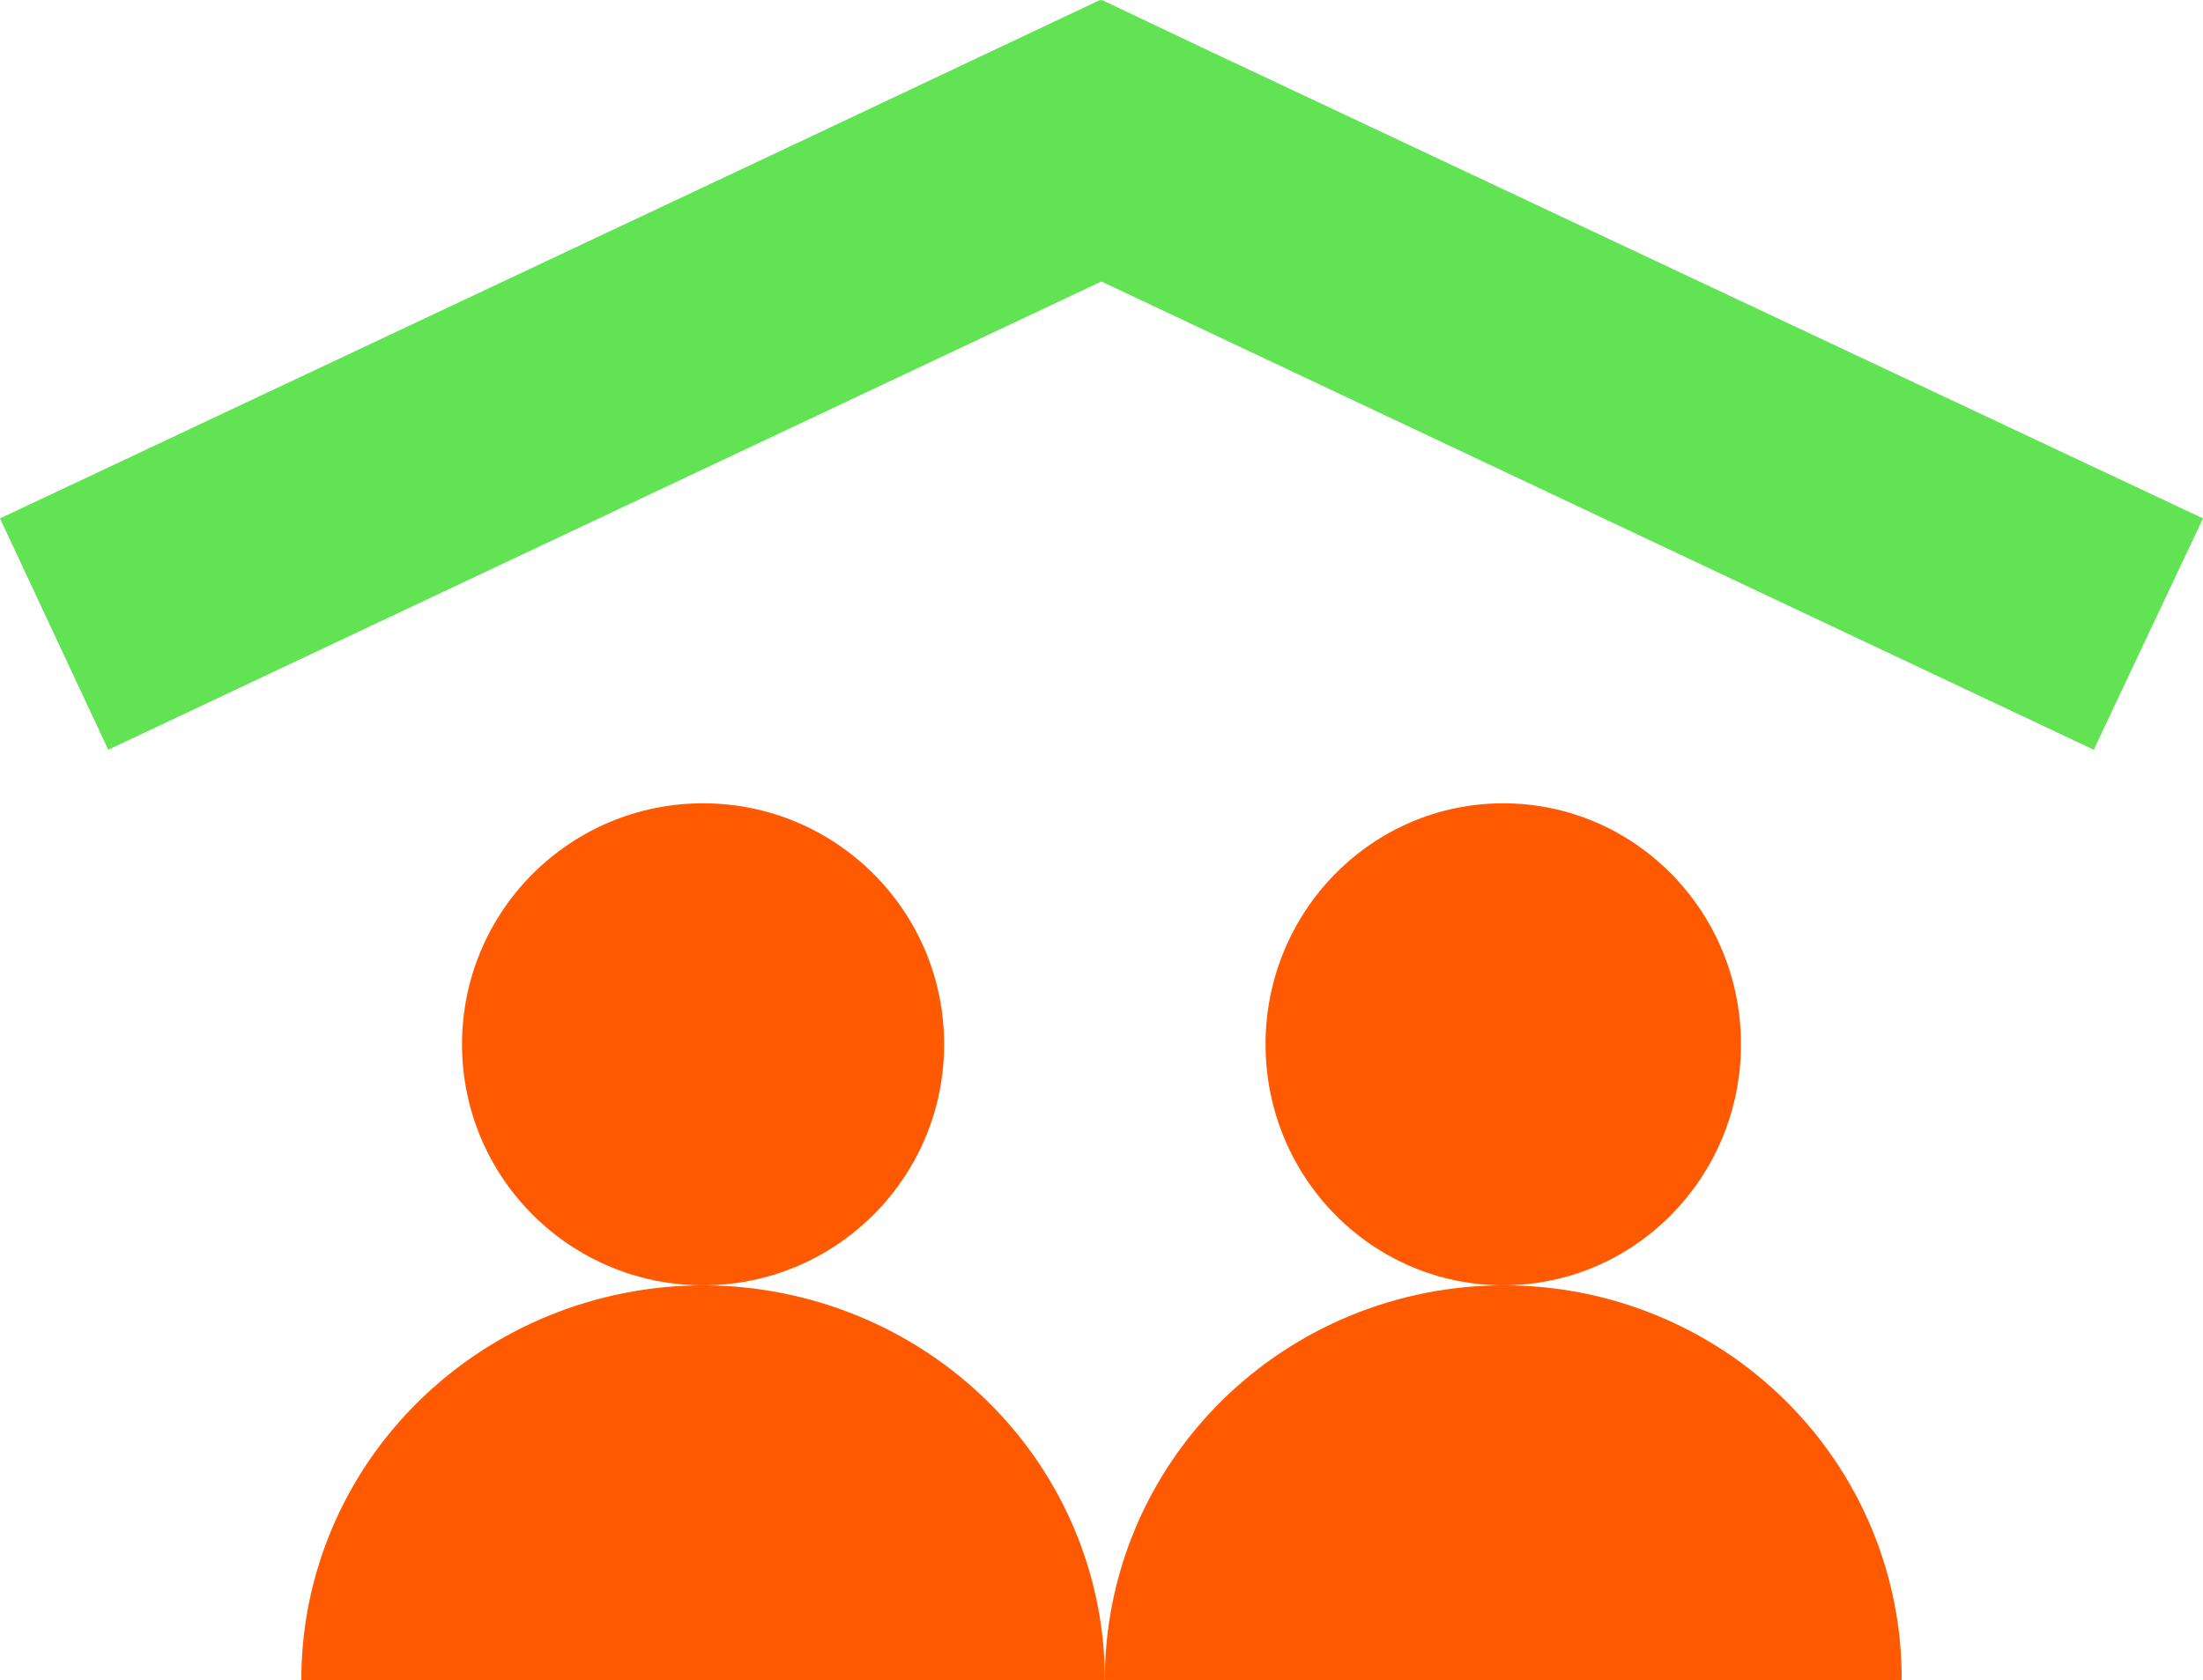 <svg  viewBox="0 0 329 251" fill="none" xmlns="http://www.w3.org/2000/svg">
<path d="M180.098 7.382L164.56 0L120 21.053L312.684 112L329 77.442L180.098 7.382Z" fill="#61E354"/>
<path d="M164.275 0L119.715 21.053L0 77.442L16.167 112L209 21.053L164.275 0Z" fill="#61E354"/>
<path d="M105 192C124.882 192 141 175.882 141 156C141 136.118 124.882 120 105 120C85.118 120 69 136.118 69 156C69 175.882 85.118 192 105 192Z" fill="#FF5A02"/>
<path d="M105.092 192C97.191 192 89.367 193.527 82.069 196.493C74.77 199.46 68.141 203.807 62.559 209.288C56.978 214.768 52.554 221.273 49.541 228.43C46.528 235.588 44.985 243.257 45 251H165C165.031 235.394 158.739 220.414 147.506 209.351C136.273 198.288 121.018 192.048 105.092 192Z" fill="#FF5A02"/>
<path d="M224.5 192C244.106 192 260 175.882 260 156C260 136.118 244.106 120 224.5 120C204.894 120 189 136.118 189 156C189 175.882 204.894 192 224.5 192Z" fill="#FF5A02"/>
<path d="M224.582 192C216.748 192 208.991 193.527 201.754 196.493C194.518 199.46 187.945 203.807 182.41 209.288C176.876 214.768 172.49 221.273 169.502 228.43C166.515 235.588 164.985 243.257 165 251H283.999C284.041 243.264 282.534 235.596 279.566 228.438C276.598 221.279 272.228 214.771 266.706 209.288C261.184 203.805 254.62 199.454 247.391 196.488C240.161 193.521 232.41 191.996 224.582 192Z" fill="#FF5A02"/>
</svg>
